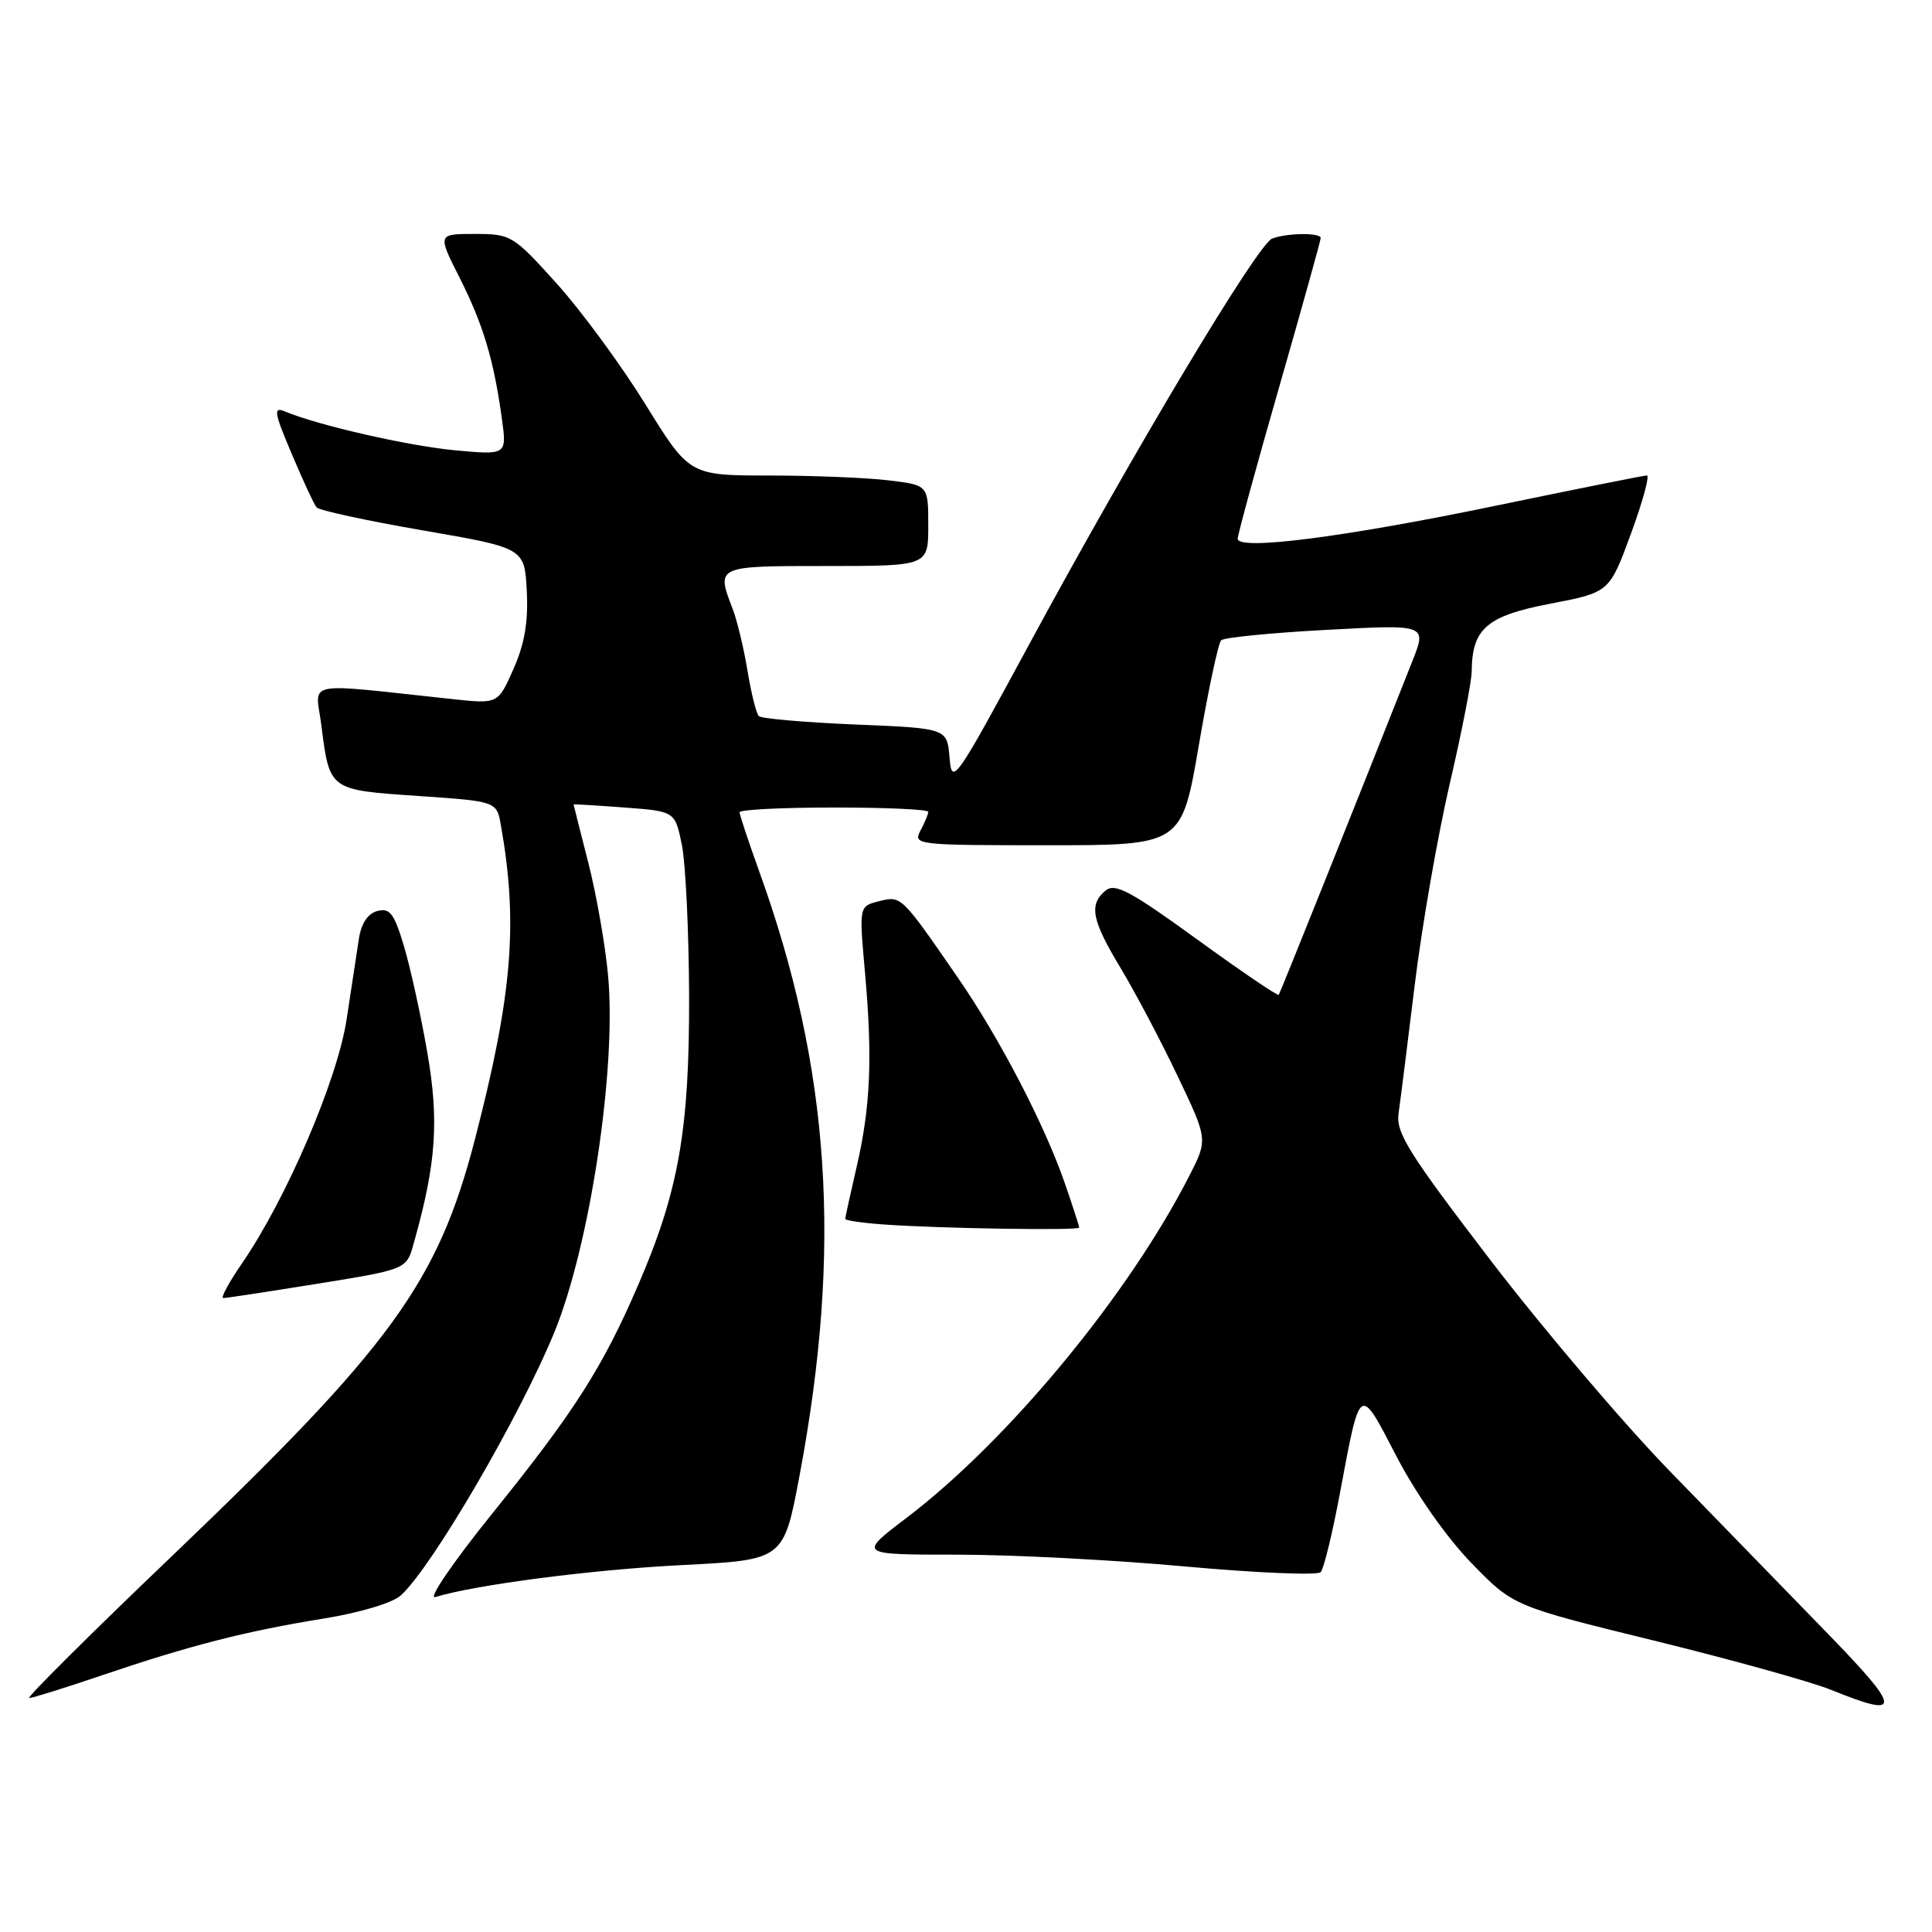 <?xml version="1.0" encoding="UTF-8" standalone="no"?>
<!DOCTYPE svg PUBLIC "-//W3C//DTD SVG 1.1//EN" "http://www.w3.org/Graphics/SVG/1.1/DTD/svg11.dtd" >
<svg xmlns="http://www.w3.org/2000/svg" xmlns:xlink="http://www.w3.org/1999/xlink" version="1.1" viewBox="0 0 256 256">
 <g >
 <path fill="currentColor"
d=" M 241.98 216.25 C 236.77 210.89 227.47 201.32 221.32 195.00 C 215.17 188.68 204.46 176.07 197.51 167.00 C 186.60 152.74 184.94 150.09 185.32 147.50 C 185.56 145.85 186.52 138.20 187.46 130.50 C 188.40 122.80 190.48 110.84 192.08 103.93 C 193.69 97.02 195.01 90.27 195.01 88.93 C 195.05 83.30 197.02 81.60 205.39 80.00 C 213.25 78.49 213.25 78.49 216.10 70.75 C 217.66 66.49 218.62 63.00 218.22 63.00 C 217.83 63.00 208.77 64.82 198.10 67.03 C 177.99 71.20 164.00 72.98 164.00 71.38 C 164.00 70.87 166.47 61.82 169.50 51.27 C 172.53 40.72 175.00 31.84 175.00 31.54 C 175.00 30.81 170.54 30.86 168.57 31.61 C 166.64 32.35 150.31 59.62 136.36 85.40 C 126.52 103.59 126.13 104.15 125.82 100.40 C 125.50 96.50 125.50 96.50 113.33 96.00 C 106.63 95.72 100.88 95.22 100.55 94.89 C 100.21 94.55 99.54 91.85 99.05 88.89 C 98.56 85.92 97.68 82.23 97.08 80.68 C 94.89 74.97 94.83 75.00 109.50 75.00 C 123.00 75.00 123.00 75.00 123.00 69.64 C 123.00 64.28 123.00 64.28 117.75 63.65 C 114.86 63.30 107.74 63.01 101.93 63.01 C 91.35 63.00 91.35 63.00 85.50 53.54 C 82.28 48.34 76.99 41.14 73.74 37.54 C 67.99 31.17 67.71 31.00 62.91 31.00 C 57.97 31.00 57.97 31.00 60.89 36.78 C 64.02 42.98 65.42 47.65 66.49 55.40 C 67.17 60.30 67.17 60.30 60.33 59.67 C 54.11 59.09 42.17 56.37 37.73 54.51 C 36.20 53.87 36.32 54.64 38.65 60.13 C 40.13 63.64 41.61 66.83 41.95 67.23 C 42.28 67.63 48.62 69.00 56.03 70.28 C 69.50 72.61 69.50 72.61 69.80 78.30 C 70.01 82.38 69.52 85.30 68.04 88.64 C 65.99 93.28 65.99 93.28 59.99 92.64 C 39.76 90.48 41.81 90.07 42.58 96.10 C 43.68 104.74 43.58 104.66 55.38 105.47 C 65.81 106.18 65.81 106.18 66.37 109.34 C 68.67 122.33 67.89 131.79 62.96 150.86 C 58.02 169.94 51.93 178.32 22.72 206.25 C 11.93 216.56 3.45 225.00 3.87 225.00 C 4.28 225.00 8.65 223.64 13.56 221.97 C 25.24 218.01 32.56 216.14 42.82 214.48 C 47.70 213.69 52.01 212.40 53.11 211.40 C 57.22 207.68 68.83 187.78 73.44 176.57 C 78.16 165.06 81.70 141.67 80.58 129.34 C 80.22 125.30 79.03 118.55 77.96 114.34 C 76.88 110.12 76.00 106.64 76.00 106.59 C 76.00 106.54 79.03 106.72 82.73 107.00 C 89.45 107.50 89.45 107.50 90.36 112.00 C 90.85 114.47 91.28 123.47 91.31 132.00 C 91.36 149.73 89.93 157.87 84.54 170.32 C 79.82 181.25 76.09 187.08 65.26 200.51 C 60.03 207.00 56.66 211.93 57.67 211.62 C 62.99 209.99 78.54 207.97 90.40 207.38 C 103.84 206.70 103.84 206.70 105.93 195.60 C 111.62 165.37 110.03 141.57 100.57 115.38 C 99.16 111.46 98.00 107.97 98.00 107.63 C 98.00 107.28 103.62 107.00 110.50 107.00 C 117.38 107.00 123.00 107.25 123.00 107.57 C 123.00 107.88 122.53 109.00 121.96 110.07 C 120.96 111.94 121.44 112.00 138.76 112.00 C 156.58 112.00 156.58 112.00 158.85 98.75 C 160.10 91.46 161.43 85.20 161.81 84.84 C 162.19 84.47 168.48 83.85 175.79 83.46 C 189.07 82.74 189.07 82.74 187.14 87.62 C 179.43 107.10 169.64 131.55 169.44 131.82 C 169.30 132.00 164.42 128.68 158.59 124.45 C 149.77 118.05 147.74 116.97 146.50 118.00 C 144.25 119.86 144.65 121.91 148.48 128.26 C 150.39 131.43 153.78 137.84 156.00 142.50 C 160.05 150.98 160.05 150.98 157.62 155.74 C 149.59 171.53 133.60 190.89 120.10 201.14 C 113.70 206.00 113.70 206.00 126.80 206.00 C 134.01 206.00 147.64 206.70 157.09 207.57 C 166.54 208.43 174.60 208.76 175.00 208.32 C 175.41 207.87 176.54 203.22 177.52 198.00 C 180.28 183.26 180.07 183.40 185.06 193.01 C 187.65 197.98 191.70 203.74 194.97 207.11 C 200.50 212.81 200.50 212.81 219.17 217.39 C 229.43 219.91 240.01 222.85 242.67 223.93 C 252.14 227.78 252.04 226.59 241.98 216.25 Z  M 39.88 170.45 C 54.54 168.09 53.79 168.40 54.96 164.24 C 57.81 154.04 58.18 148.44 56.61 139.39 C 55.76 134.50 54.37 128.18 53.52 125.35 C 52.23 121.04 51.66 120.28 50.01 120.71 C 48.75 121.04 47.88 122.33 47.56 124.36 C 47.29 126.09 46.56 130.88 45.94 135.00 C 44.74 143.02 37.96 158.84 32.04 167.44 C 30.32 169.95 29.21 172.00 29.58 172.00 C 29.95 172.00 34.58 171.30 39.88 170.45 Z  M 143.00 162.66 C 143.00 162.47 142.16 159.88 141.14 156.91 C 138.45 149.09 132.46 137.56 126.89 129.50 C 119.40 118.64 119.43 118.67 116.46 119.42 C 113.83 120.08 113.83 120.08 114.61 128.79 C 115.63 140.19 115.35 146.66 113.51 154.61 C 112.68 158.19 112.00 161.30 112.00 161.51 C 112.00 161.72 114.36 162.06 117.25 162.26 C 124.73 162.79 143.00 163.07 143.00 162.66 Z "/>
</g>
</svg>